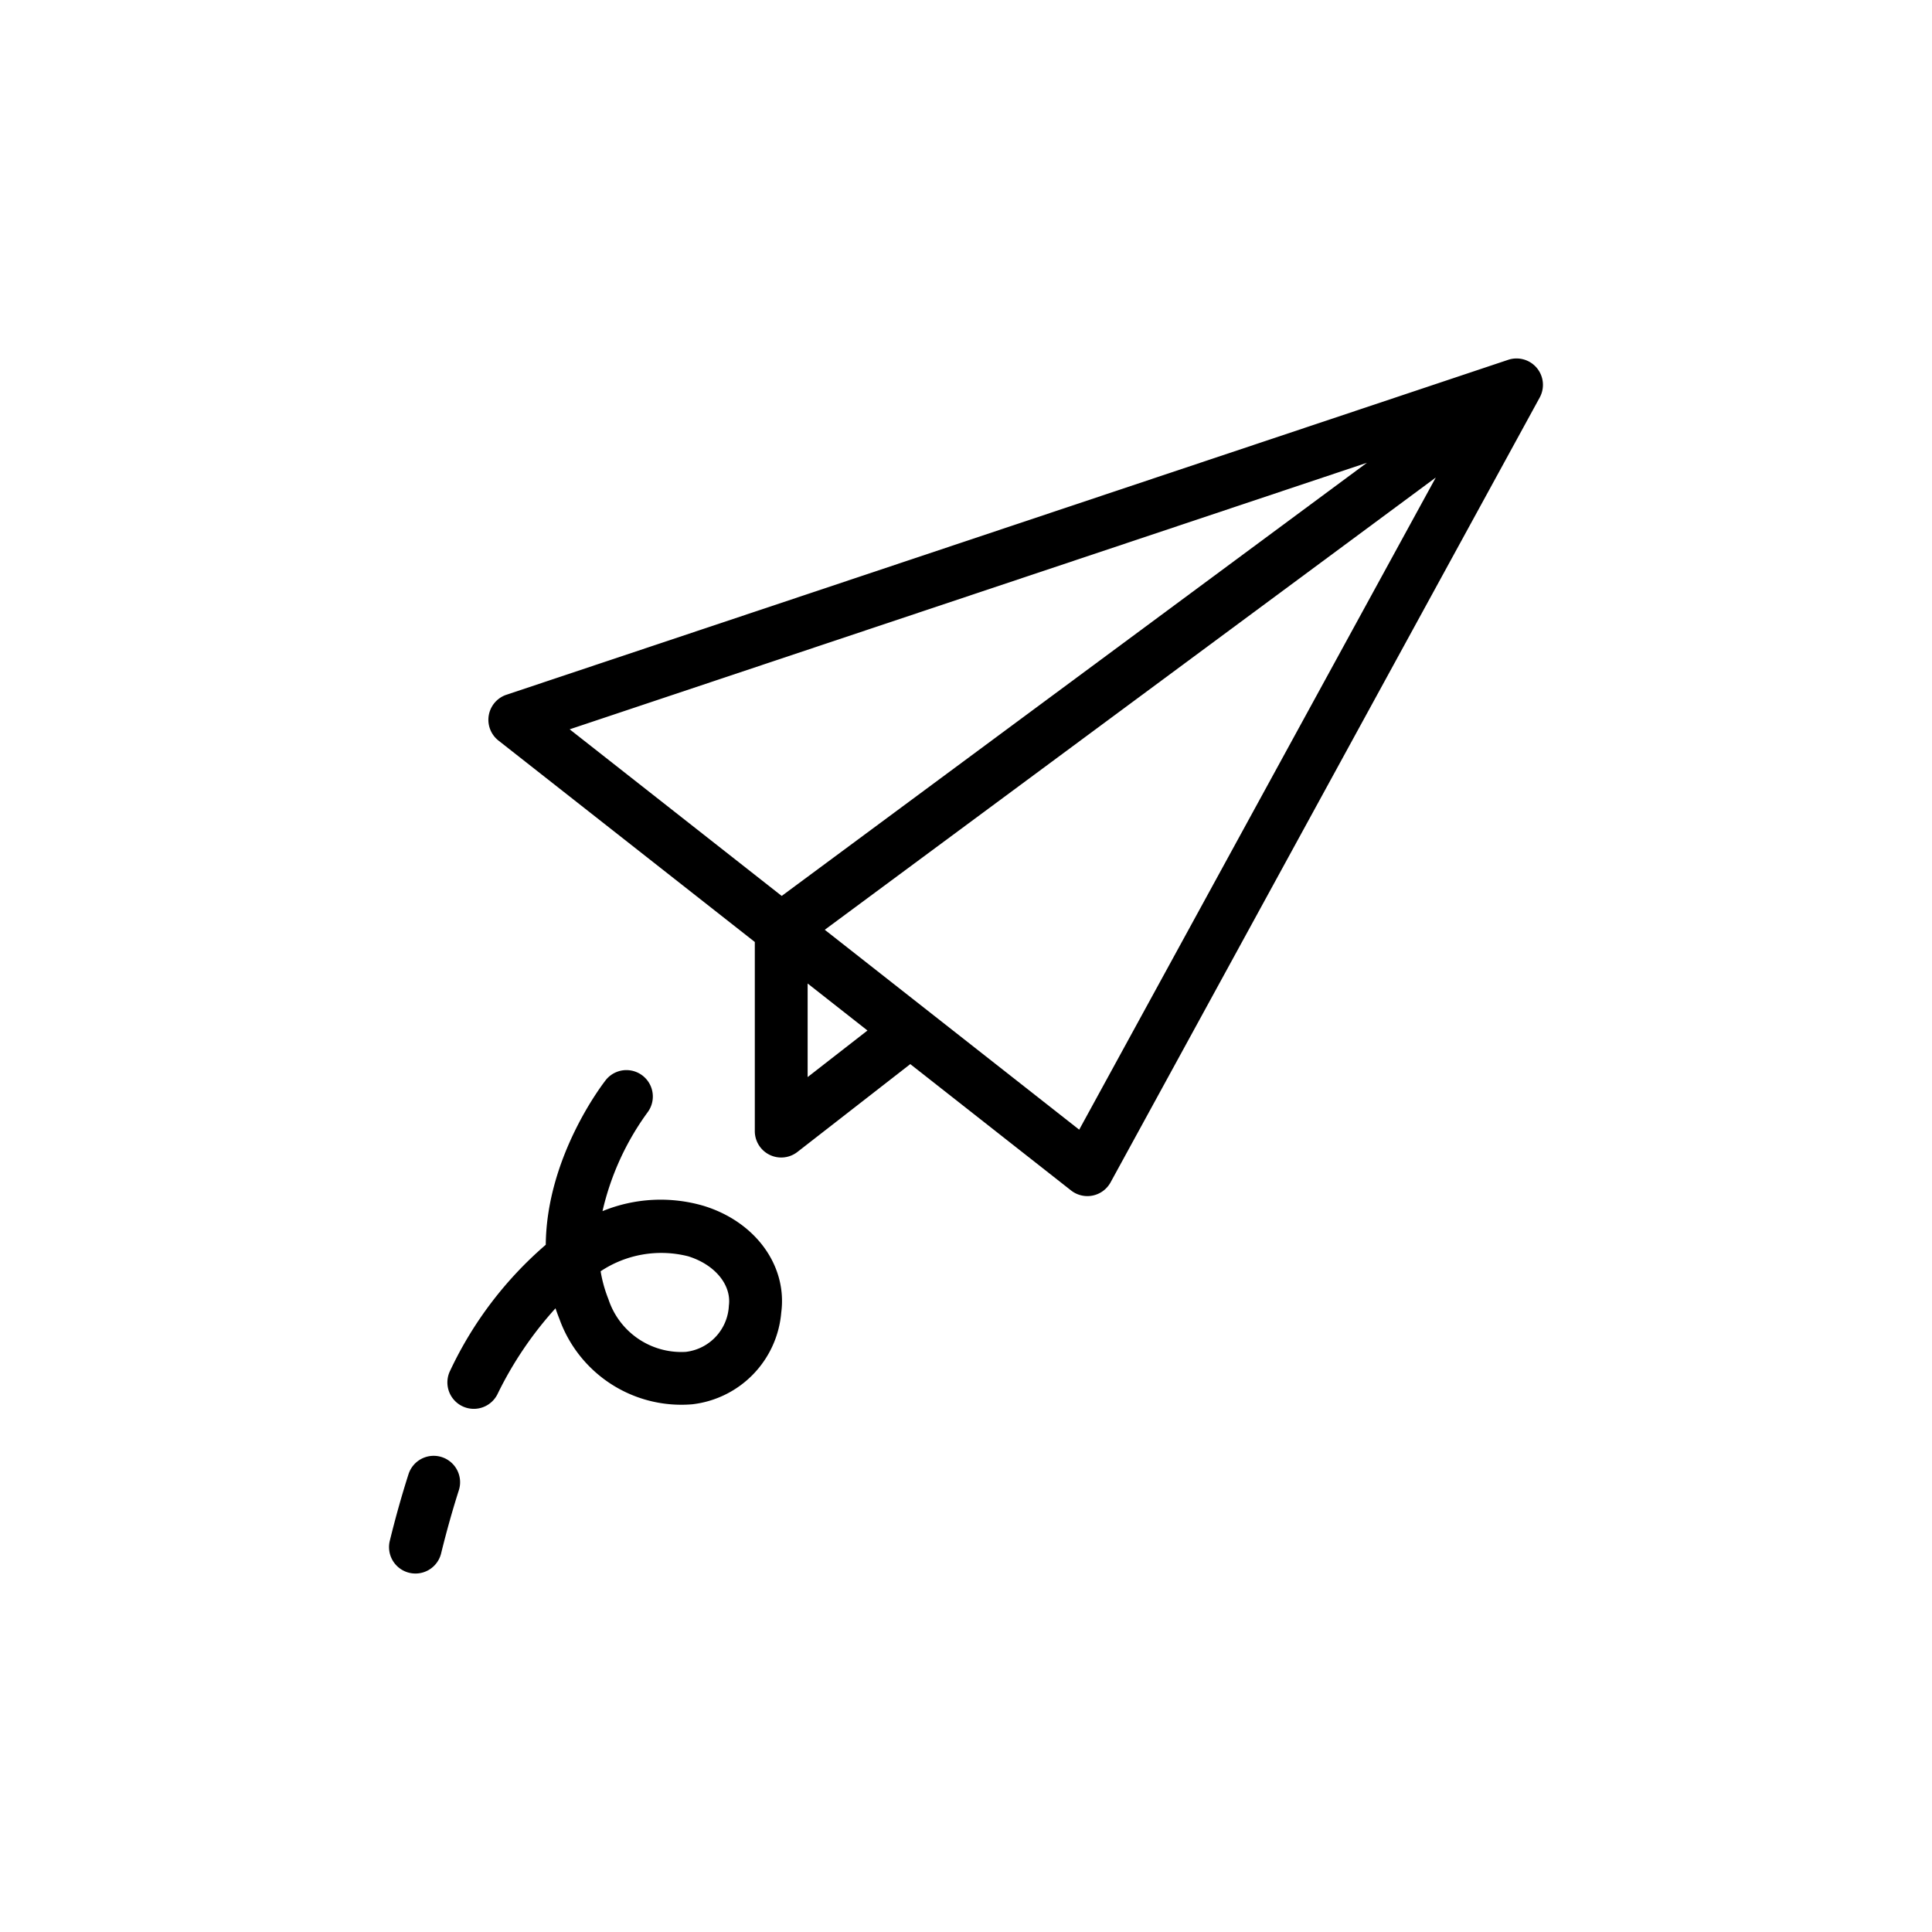 <svg height="512" viewBox="0 0 128 128" width="512" xmlns="http://www.w3.org/2000/svg"><g><path d="m101.818 24.377a1.751 1.751 0 0 0 -1.9-.537l-66.365 22.189a1.75 1.75 0 0 0 -.527 3.036l16.982 13.344v12.529a1.749 1.749 0 0 0 2.825 1.38l7.475-5.818 10.653 8.371a1.751 1.751 0 0 0 2.617-.536l28.433-52a1.751 1.751 0 0 0 -.193-1.958zm-11.253 6.282-38.775 28.699-14.048-11.039zm-37.057 40.7v-6.2l3.964 3.115zm17.992 3.485-16.857-13.244 40.482-29.963z"/><path d="m29.265 96.535a1.751 1.751 0 0 0 -2.2 1.134c-.446 1.394-.864 2.879-1.24 4.414a1.75 1.75 0 1 0 3.4.834c.358-1.457.753-2.864 1.174-4.182a1.749 1.749 0 0 0 -1.134-2.2z"/><path d="m46.629 79.894a10.146 10.146 0 0 0 -6.712.348 17.877 17.877 0 0 1 2.983-6.542 1.75 1.75 0 0 0 -2.749-2.165c-.2.254-3.939 5.073-3.993 10.934a25.09 25.09 0 0 0 -6.329 8.331 1.75 1.75 0 0 0 3.125 1.578 24.24 24.24 0 0 1 3.85-5.7q.117.351.257.7a8.582 8.582 0 0 0 8.812 5.659 6.682 6.682 0 0 0 5.887-6.081c.408-3.099-1.702-6.005-5.131-7.062zm1.661 6.606a3.235 3.235 0 0 1 -2.853 3.065 5.081 5.081 0 0 1 -5.126-3.487 8.888 8.888 0 0 1 -.518-1.853 7.249 7.249 0 0 1 5.805-.991c1.766.549 2.873 1.892 2.692 3.266z"/></g></svg>
